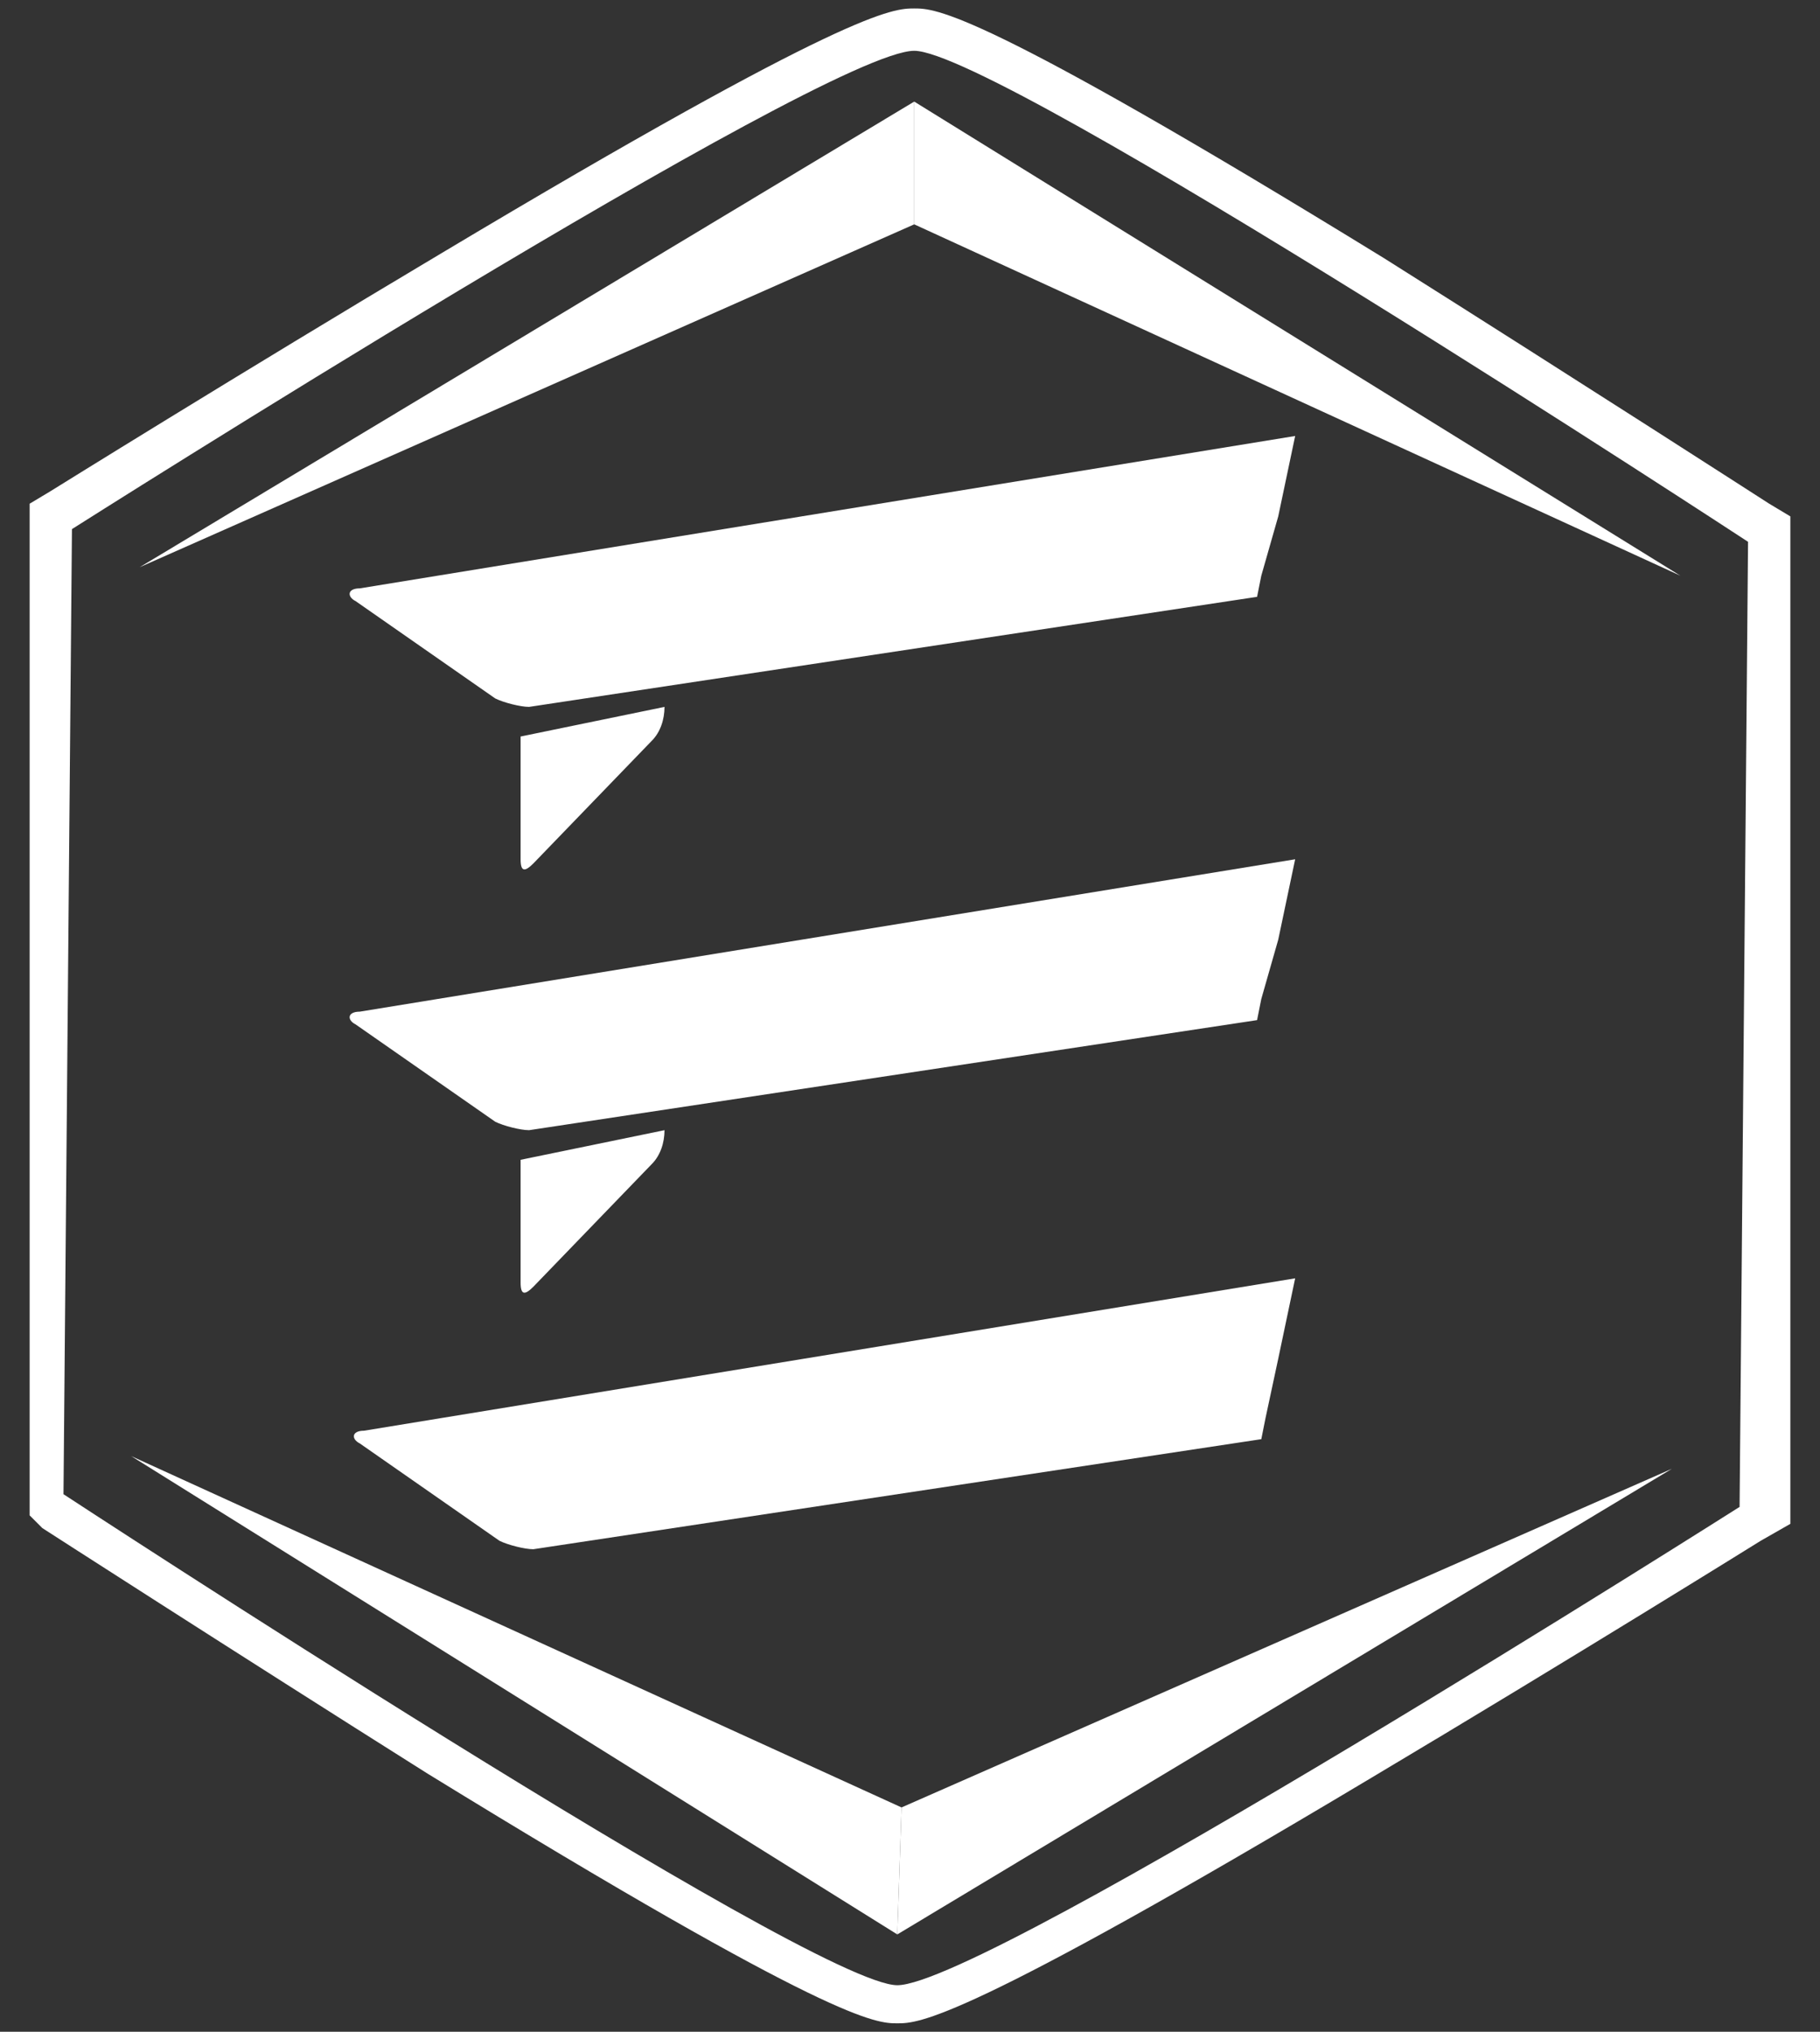 <?xml version="1.0" encoding="utf-8"?>
<!-- Generator: Adobe Illustrator 18.0.0, SVG Export Plug-In . SVG Version: 6.00 Build 0)  -->
<!DOCTYPE svg PUBLIC "-//W3C//DTD SVG 1.1//EN" "http://www.w3.org/Graphics/SVG/1.1/DTD/svg11.dtd">
<svg version="1.1" id="Layer_1" xmlns="http://www.w3.org/2000/svg" xmlns:xlink="http://www.w3.org/1999/xlink" x="0px" y="0px"
	 viewBox="0 0 43 48" enable-background="new 0 0 43 48" xml:space="preserve">
<rect x="0" y="0" width="43" height="48" fill="#333333" stroke="none"/>
<g>
	<path fill="#FFFFFF" d="M41.8,11.9c0,0-4.5-2.9-9.1-5.8c-9.6-5.9-10.6-5.9-11.1-5.9c-0.5,0-1.5,0-11.2,5.8
		c-4.7,2.8-9.2,5.6-9.2,5.6l-0.5,0.3v23.9L1,36.1c0,0,4.5,2.9,9.1,5.8c9.6,5.9,10.6,5.9,11.1,5.9c0.5,0,1.5,0,11.2-5.8
		c4.7-2.8,9.2-5.6,9.2-5.6l0.7-0.4V12.2L41.8,11.9z M41.2,24.2l-0.1,11.4c0,0-17.8,11.3-19.9,11.3c-2,0-19.7-11.6-19.7-11.6
		l0.1-11.4l0.1-11.4c0,0,17.8-11.3,19.9-11.3c2,0,19.7,11.6,19.7,11.6L41.2,24.2z"/>
	<g>
		<polygon fill="#FFFFFF" points="3.3,13.4 21.6,5.3 21.6,2.4 		"/>
		<polygon fill="#FFFFFF" points="21.6,2.4 21.6,5.3 39.7,13.6 		"/>
	</g>
	<g>
		<polygon fill="#FFFFFF" points="39.5,34.7 21.3,42.7 21.2,45.7 		"/>
		<polygon fill="#FFFFFF" points="21.2,45.7 21.3,42.7 3.1,34.4 		"/>
	</g>
	<polygon fill="#FFFFFF" points="13.2,36.3 13.2,36.3 13.2,36.3 	"/>
	<polygon fill="#FFFFFF" points="13.2,32 13.2,32 13.2,32 	"/>
	<g>
		<g>
			<g>
				<path fill="#FFFFFF" d="M30.2,12.2l0.4-1.9L8.5,13.9c-0.3,0-0.3,0.2-0.1,0.3l3.3,2.3c0.2,0.1,0.6,0.2,0.8,0.2l17.2-2.6l0.1-0.5
					l0,0L30.2,12.2z"/>
			</g>
			<path fill="#FFFFFF" d="M12.3,17.4l0,2.9c0,0.3,0.1,0.3,0.3,0.1l2.8-2.9c0.2-0.2,0.3-0.5,0.3-0.8L12.3,17.4z"/>
		</g>
		<g>
			<g>
				<path fill="#FFFFFF" d="M30.2,22.2l0.4-1.9L8.5,23.9c-0.3,0-0.3,0.2-0.1,0.3l3.3,2.3c0.2,0.1,0.6,0.2,0.8,0.2l17.2-2.6l0.1-0.5
					l0,0L30.2,22.2z"/>
			</g>
			<path fill="#FFFFFF" d="M12.3,27.4l0,2.9c0,0.3,0.1,0.3,0.3,0.1l2.8-2.9c0.2-0.2,0.3-0.5,0.3-0.8L12.3,27.4z"/>
		</g>
		<g>
			<g>
				<path fill="#FFFFFF" d="M30.2,32.1l0.4-1.9L8.6,33.8c-0.3,0-0.3,0.2-0.1,0.3l3.3,2.3c0.2,0.1,0.6,0.2,0.8,0.2l17.2-2.6l0.1-0.5
					l0,0L30.2,32.1z"/>
			</g>
		</g>
	</g>
</g>
</svg>
